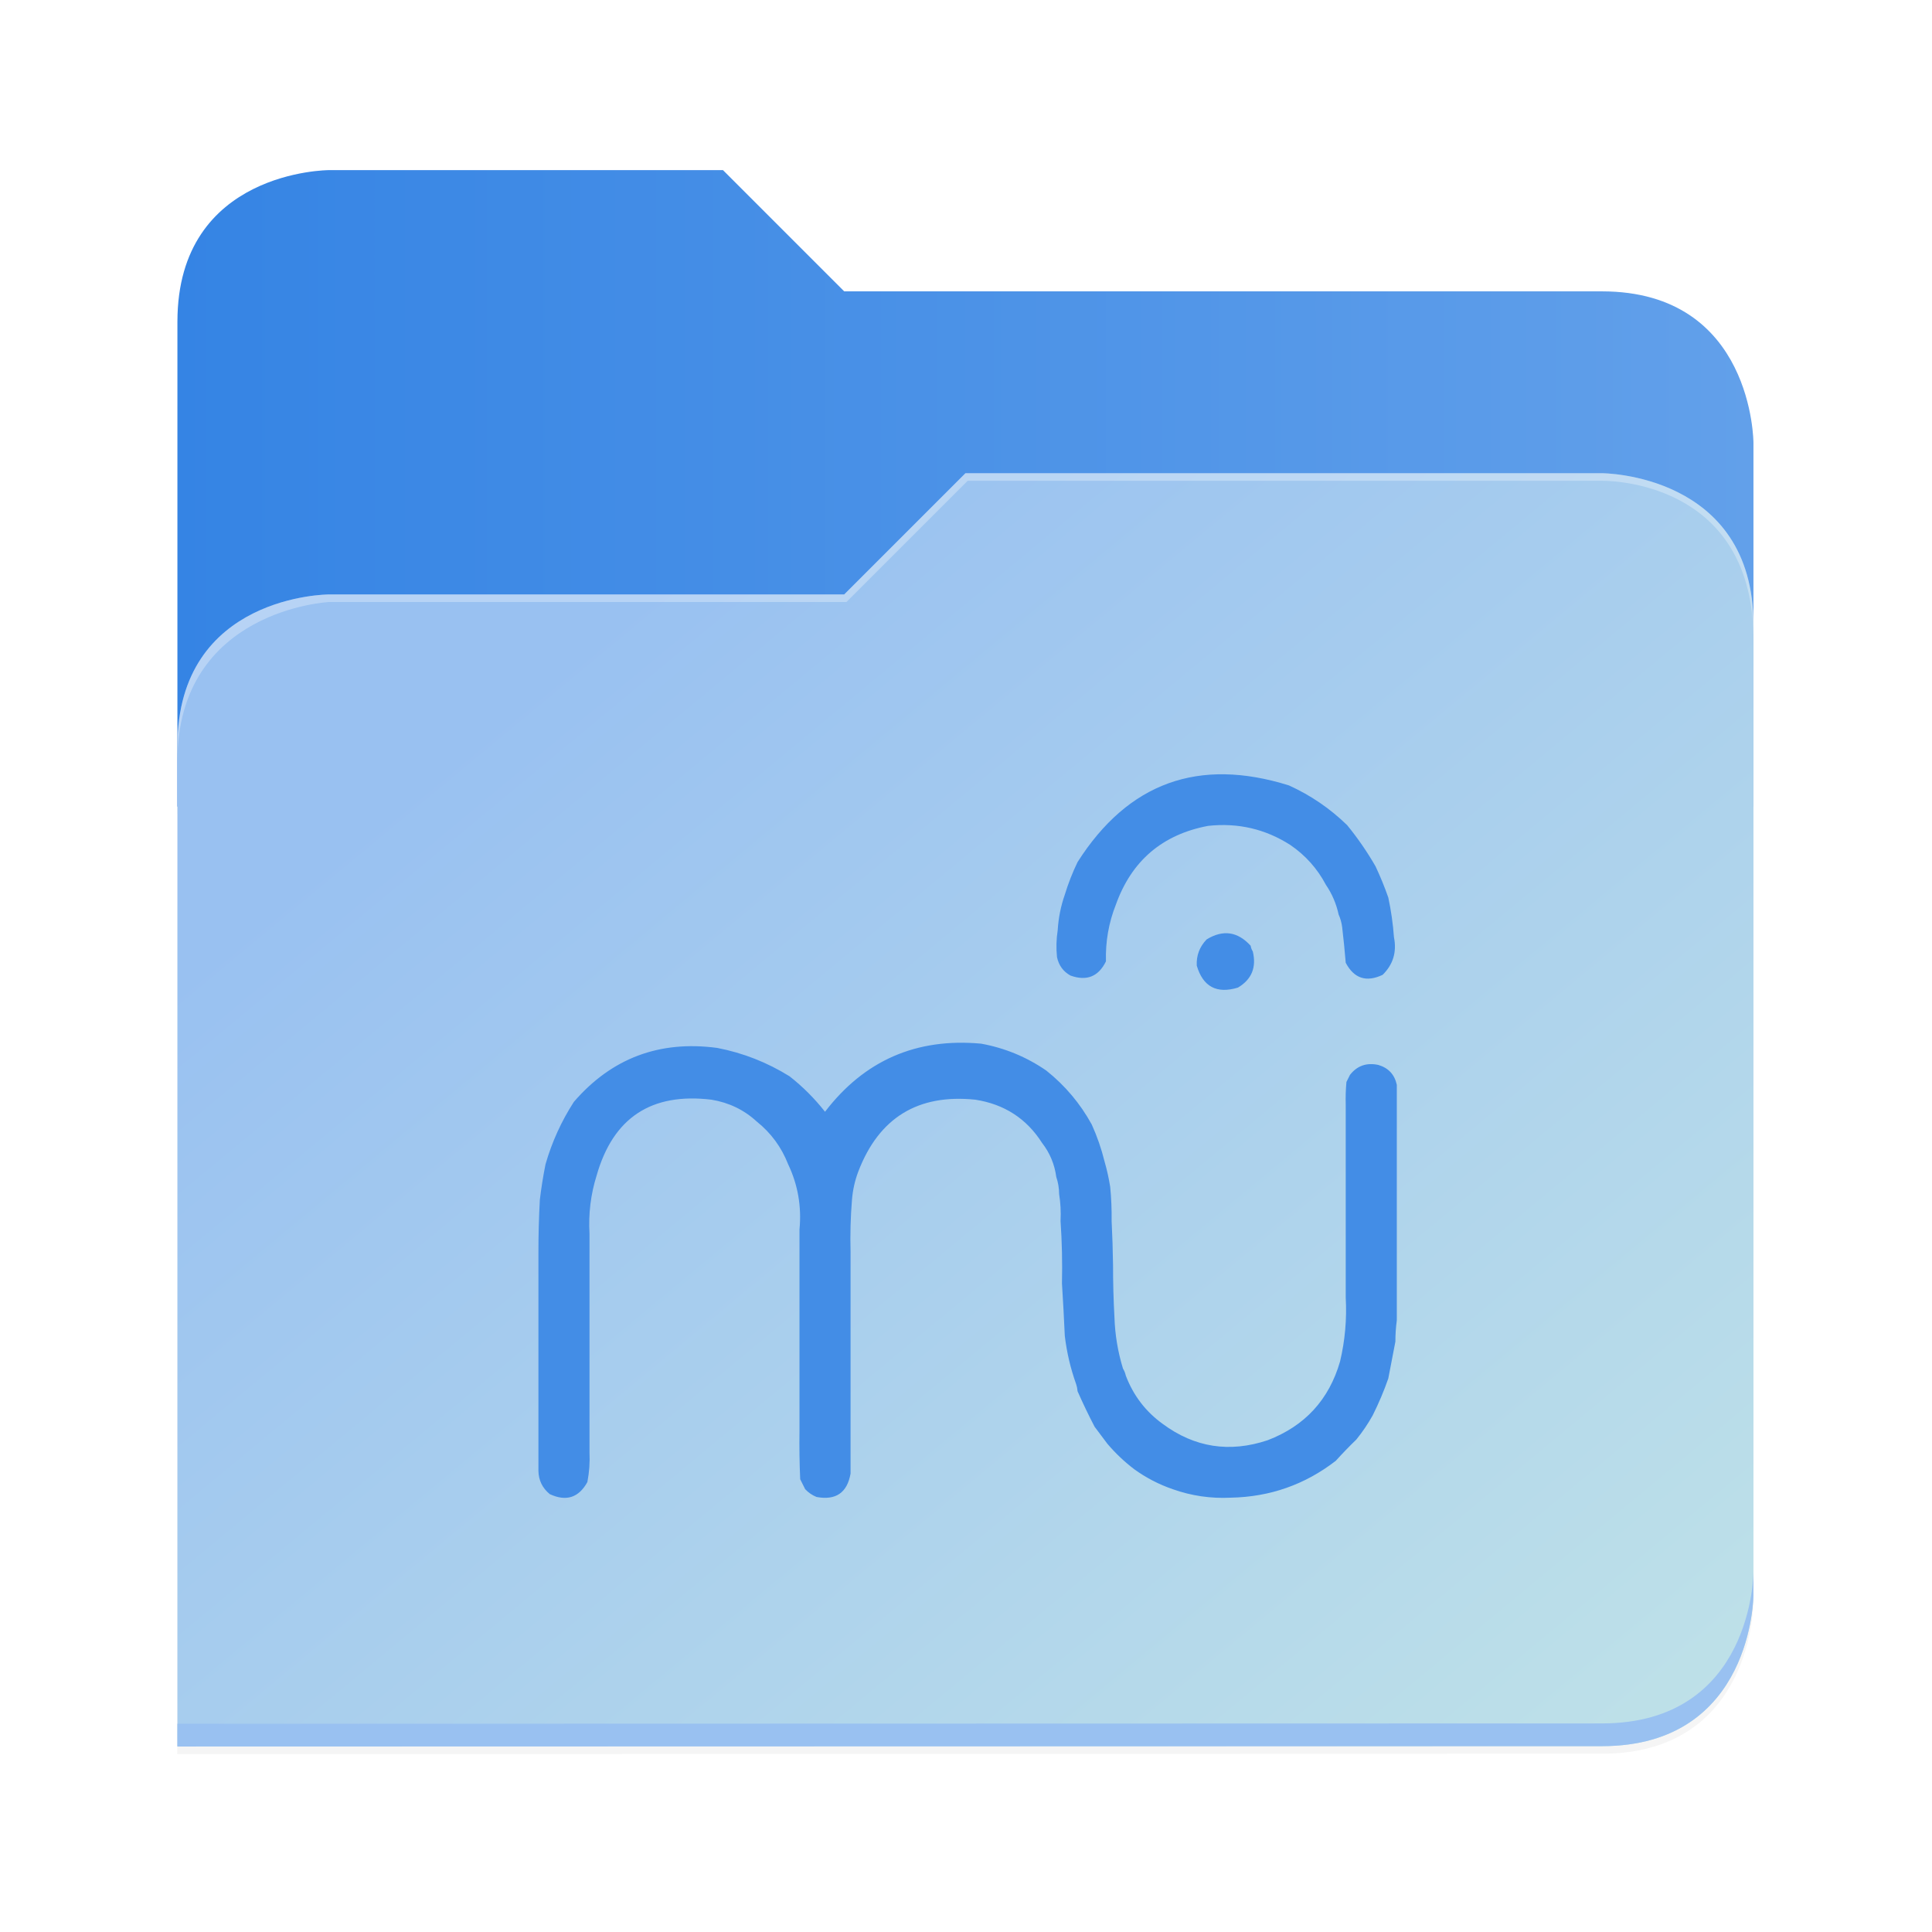 <?xml version="1.0" encoding="UTF-8" standalone="no"?>
<svg
   height="128"
   viewBox="0 0 128 128"
   width="128"
   version="1.1"
   id="svg5248"
   xmlns:xlink="http://www.w3.org/1999/xlink"
   xmlns="http://www.w3.org/2000/svg"
   xmlns:svg="http://www.w3.org/2000/svg">
  <defs
     id="defs5252">
    <filter
       style="color-interpolation-filters:sRGB"
       id="filter1302"
       x="-0.012"
       width="1.024"
       y="-0.012"
       height="1.024">
      <feGaussianBlur
         stdDeviation="2.08"
         id="feGaussianBlur1304" />
    </filter>
    <linearGradient
       id="bg-gradient-2">
      <stop
         style="stop-color:#3584e4;stop-opacity:1"
         offset="0"
         id="stop13402" />
      <stop
         style="stop-color:#62a0ea;stop-opacity:1"
         offset="1"
         id="stop13404" />
    </linearGradient>
    <clipPath
       clipPathUnits="userSpaceOnUse"
       id="clipPath1509">
      <path
         id="path1511"
         d="M 192,-164 H 88 c 0,0 -40,0 -40,40 V 4 h 416 v -96 c 0,0 0,-40 -40,-40 H 224 Z"
         style="display:inline;opacity:1;vector-effect:none;fill:#c9b8a7;fill-opacity:1;stroke:none;stroke-width:26.067;stroke-linecap:butt;stroke-linejoin:miter;stroke-miterlimit:4;stroke-dasharray:none;stroke-dashoffset:0;stroke-opacity:1;marker:none;marker-start:none;marker-mid:none;marker-end:none;paint-order:normal;enable-background:new" />
    </clipPath>
    <filter
       style="color-interpolation-filters:sRGB"
       id="filter1529"
       x="-0.108"
       width="1.217"
       y="-0.134"
       height="1.269">
      <feGaussianBlur
         stdDeviation="18.8"
         id="feGaussianBlur1531" />
    </filter>
    <linearGradient
       id="linearGradient888">
      <stop
         style="stop-color:#99c1f1;stop-opacity:1"
         offset="0"
         id="stop884" />
      <stop
         style="stop-color:#c3e5e7;stop-opacity:1"
         offset="1"
         id="stop886" />
    </linearGradient>
    <linearGradient
       xlink:href="#bg-gradient-2"
       id="linearGradient5836"
       gradientUnits="userSpaceOnUse"
       x1="64"
       y1="756"
       x2="480"
       y2="756" />
    <linearGradient
       xlink:href="#linearGradient888"
       id="linearGradient5838"
       gradientUnits="userSpaceOnUse"
       x1="152.898"
       y1="-38.797"
       x2="447.309"
       y2="316" />
  </defs>
  <linearGradient
     id="a"
     gradientUnits="userSpaceOnUse"
     x1="12"
     x2="116"
     y1="64"
     y2="64">
    <stop
       offset="0"
       stop-color="#3d3846"
       id="stop5214" />
    <stop
       offset="0.05"
       stop-color="#77767b"
       id="stop5216" />
    <stop
       offset="0.1"
       stop-color="#5e5c64"
       id="stop5218" />
    <stop
       offset="0.9"
       stop-color="#504e56"
       id="stop5220" />
    <stop
       offset="0.95"
       stop-color="#77767b"
       id="stop5222" />
    <stop
       offset="1"
       stop-color="#3d3846"
       id="stop5224" />
  </linearGradient>
  <linearGradient
     id="b"
     gradientUnits="userSpaceOnUse"
     x1="12"
     x2="112.041"
     y1="60"
     y2="80.988">
    <stop
       offset="0"
       stop-color="#77767b"
       id="stop5227" />
    <stop
       offset="0.384"
       stop-color="#9a9996"
       id="stop5229" />
    <stop
       offset="0.721"
       stop-color="#77767b"
       id="stop5231" />
    <stop
       offset="1"
       stop-color="#68666f"
       id="stop5233" />
  </linearGradient>
  <g
     transform="matrix(0.251,0,0,0.251,-0.293,52.435)"
     id="g5798"
     style="fill:#c9b8a7;fill-opacity:1;stroke:#a08f7f;stroke-opacity:1">
    <path
       id="path5786"
       d="m 88,-162 c 0,0 -40,0 -40,40 L 47.965,6 h 0.033 L 47.965,254.094 424,254 c 40,0 40,-40 40,-40 V 6 -42 -90 c 0,0 0,-40 -40,-40 H 224 l -32,-32 z"
       style="display:inline;opacity:0.2;fill:#000000;fill-opacity:1;stroke:none;stroke-width:26.067;stroke-linecap:butt;stroke-linejoin:miter;stroke-miterlimit:4;stroke-dasharray:none;stroke-dashoffset:0;stroke-opacity:1;marker:none;marker-start:none;marker-mid:none;marker-end:none;paint-order:normal;filter:url(#filter1302);enable-background:new" />
    <path
       style="display:inline;opacity:1;fill:url(#linearGradient5836);fill-opacity:1;stroke:none;stroke-width:26.067;stroke-linecap:butt;stroke-linejoin:miter;stroke-miterlimit:4;stroke-dasharray:none;stroke-dashoffset:0;stroke-opacity:1;marker:none;marker-start:none;marker-mid:none;marker-end:none;paint-order:normal;enable-background:new"
       d="M 208,672 H 104 c 0,0 -40,0 -40,40 v 128 h 416 v -96 c 0,0 0,-40 -40,-40 H 240 Z"
       transform="translate(-16,-836)"
       id="path5788" />
    <path
       id="path5790"
       d="m 256,-80 -32,32 H 88 c 0,0 -40,0 -40,40 v 264 h 376 c 40,0 40,-40 40,-40 V -40 c 0,-40 -40,-40 -40,-40 z"
       style="display:inline;opacity:0.1;fill:#000000;fill-opacity:1;stroke:none;stroke-width:26.067;stroke-linecap:butt;stroke-linejoin:miter;stroke-miterlimit:4;stroke-dasharray:none;stroke-dashoffset:0;stroke-opacity:1;marker:none;marker-start:none;marker-mid:none;marker-end:none;paint-order:normal;filter:url(#filter1529);enable-background:new"
       clip-path="url(#clipPath1509)" />
    <path
       style="display:inline;opacity:1;fill:url(#linearGradient5838);fill-opacity:1;stroke:none;stroke-width:26.067;stroke-linecap:butt;stroke-linejoin:miter;stroke-miterlimit:4;stroke-dasharray:none;stroke-dashoffset:0;stroke-opacity:1;marker:none;marker-start:none;marker-mid:none;marker-end:none;paint-order:normal;enable-background:new"
       d="m 256,-84 -32,32 H 88 c 0,0 -40,0 -40,40 v 264 h 376 c 40,0 40,-40 40,-40 V -44 c 0,-40 -40,-40 -40,-40 z"
       id="path5792" />
    <path
       style="font-variation-settings:normal;display:inline;opacity:1;fill:#99c1f1;fill-opacity:1;stroke:none;stroke-width:26.067;stroke-linecap:butt;stroke-linejoin:miter;stroke-miterlimit:4;stroke-dasharray:none;stroke-dashoffset:0;stroke-opacity:1;marker:none;marker-start:none;marker-mid:none;marker-end:none;paint-order:normal;enable-background:new;stop-color:#000000;stop-opacity:1"
       d="m 480,1042 c 0,0 0,40 -40,40 l -375.998,0.094 -0.004,6 L 440,1088 c 40,0 40,-40 40,-40 z"
       transform="translate(-16,-836)"
       id="path5794" />
    <path
       style="display:inline;opacity:0.3;fill:#ffffff;fill-opacity:1;stroke:none;stroke-width:26.067;stroke-linecap:butt;stroke-linejoin:miter;stroke-miterlimit:4;stroke-dasharray:none;stroke-dashoffset:0;stroke-opacity:1;marker:none;marker-start:none;marker-mid:none;marker-end:none;paint-order:normal;enable-background:new"
       d="m 272,752 -32,32 H 104 c 0,0 -40,0 -40,40 v 4 c 0,-40 40,-42 40,-42 h 136.591 l 32,-32 H 440 c 5.38,0 40,2 40,42 v -4 c 0,-40 -40,-40 -40,-40 z"
       id="path5796"
       transform="translate(-16,-836)" />
  </g>
  <g
     style="fill:#438de6;fill-opacity:1"
     id="g2"
     transform="matrix(0.094,0,0,0.094,16.073,30.652)">
    <path
       fill-rule="evenodd"
       clip-rule="evenodd"
       d="m 737.5,227.5 c 15.268,6.925 28.935,16.259 41,28 7.447,9.116 14.114,18.783 20,29 3.411,7.249 6.411,14.582 9,22 1.983,9.233 3.316,18.566 4,28 2.075,10.39 -0.591,19.223 -8,26.5 -11.477,5.416 -20.144,2.583 -26,-8.5 -0.678,-8.335 -1.512,-16.668 -2.5,-25 -0.406,-3.242 -1.239,-6.242 -2.5,-9 -1.656,-7.638 -4.656,-14.638 -9,-21 -6.028,-11.389 -14.362,-20.723 -25,-28 -17.596,-11.291 -36.929,-15.791 -58,-13.5 -32.274,6.11 -53.941,24.61 -65,55.5 -5.055,12.733 -7.388,26.066 -7,40 -5.271,10.761 -13.605,14.094 -25,10 -5.085,-2.801 -8.252,-7.134 -9.5,-13 -0.653,-6.362 -0.487,-12.695 0.5,-19 0.518,-8.592 2.185,-16.925 5,-25 2.412,-7.903 5.412,-15.57 9,-23 35.633,-55.957 85.3,-73.957 149,-54 z"
       fill="#d9d5e5"
       id="path1"
       style="fill:#438de6;fill-opacity:1" />
    <path
       fill-rule="evenodd"
       clip-rule="evenodd"
       d="m 710.5,340.5 c 0.209,1.422 0.709,2.755 1.5,4 2.706,11.246 -0.794,19.746 -10.5,25.5 -14.945,4.532 -24.612,-0.634 -29,-15.5 -0.336,-7.163 1.997,-13.33 7,-18.5 11.533,-7.026 21.866,-5.526 31,4.5 z"
       fill="#d7d4e4"
       id="path2"
       style="fill:#438de6;fill-opacity:1" />
    <path
       d="m 520.5,409.5 c 16.769,3.057 32.103,9.391 46,19 13.209,10.541 23.876,23.208 32,38 3.793,8.379 6.793,17.045 9,26 1.713,5.896 3.046,11.896 4,18 0.776,7.975 1.11,15.975 1,24 0.518,10.326 0.851,20.659 1,31 -0.013,12.345 0.321,24.678 1,37 0.402,12.273 2.402,24.273 6,36 0.941,1.55 1.607,3.216 2,5 5.306,13.964 13.973,25.298 26,34 22.476,16.654 47.142,20.488 74,11.5 26.212,-10.045 43.212,-28.545 51,-55.5 3.506,-14.784 4.839,-29.784 4,-45 v -44 -37 -31 -24 c -0.166,-5.344 10e-4,-10.677 0.5,-16 0.562,-1.123 1.117,-2.234 1.667,-3.334 L 780.5,431.5 c 5.052,-6.455 11.719,-8.789 20,-7 7.097,2.097 11.431,6.764 13,14 v 25 31 37 44 29 c -0.664,4.973 -0.997,9.973 -1,15 -1.656,8.632 -3.323,17.299 -5,26 -3.078,8.834 -6.745,17.501 -11,26 -3.315,5.947 -7.148,11.613 -11.5,17 -5.037,4.869 -9.87,9.869 -14.5,15 -21.702,16.791 -46.368,25.458 -74,26 -14.1,0.705 -27.767,-1.295 -41,-6 -9.723,-3.361 -18.723,-8.027 -27,-14 -6.964,-5.297 -13.298,-11.297 -19,-18 -3.012,-4.038 -6.012,-8.038 -9,-12 -4.293,-8.25 -8.293,-16.583 -12,-25 -0.129,-1.716 -0.462,-3.383 -1,-5 -3.95,-11.032 -6.616,-22.366 -8,-34 -0.564,-12.487 -1.231,-24.821 -2,-37 0.329,-14.843 -0.004,-29.51 -1,-44 0.323,-6.522 -0.01,-12.855 -1,-19 -0.039,-4.233 -0.705,-8.233 -2,-12 -1.207,-8.974 -4.541,-16.974 -10,-24 -10.915,-17.146 -26.582,-27.312 -47,-30.5 -40.429,-4.205 -67.929,12.628 -82.5,50.5 -2.451,6.469 -3.951,13.135 -4.5,20 -0.995,12.155 -1.329,24.489 -1,37 v 20 25 30 38 43 c -2.383,13.537 -10.383,19.037 -24,16.5 -3.097,-1.273 -5.764,-3.107 -8,-5.5 -1.153,-2.307 -2.32,-4.64 -3.5,-7 -0.5,-11.328 -0.667,-22.662 -0.5,-34 v -38 -30 -25 -20 -29 c 1.556,-16.206 -1.111,-31.539 -8,-46 -4.701,-12.019 -12.034,-22.019 -22,-30 -8.983,-8.292 -19.649,-13.459 -32,-15.5 -42.403,-5.15 -69.403,12.683 -81,53.5 -4.143,13.226 -5.81,26.893 -5,41 v 49 29 20 25 31 c 0.339,7.074 -0.161,14.074 -1.5,21 -6.107,11.035 -14.94,13.868 -26.5,8.5 -5.227,-4.287 -7.894,-9.787 -8,-16.5 v -31 -24 -20 -29 -49 c -0.025,-12.679 0.308,-25.345 1,-38 1.009,-8.39 2.343,-16.723 4,-25 4.533,-15.727 11.2,-30.393 20,-44 26.602,-30.765 60.269,-43.432 101,-38 18.184,3.508 35.184,10.175 51,20 9.285,7.285 17.618,15.618 25,25 27.726,-36.19 64.393,-52.19 110,-48 z"
       fill="#d9d5e5"
       id="path3"
       style="fill:#438de6;fill-opacity:1" />
  </g>
</svg>
